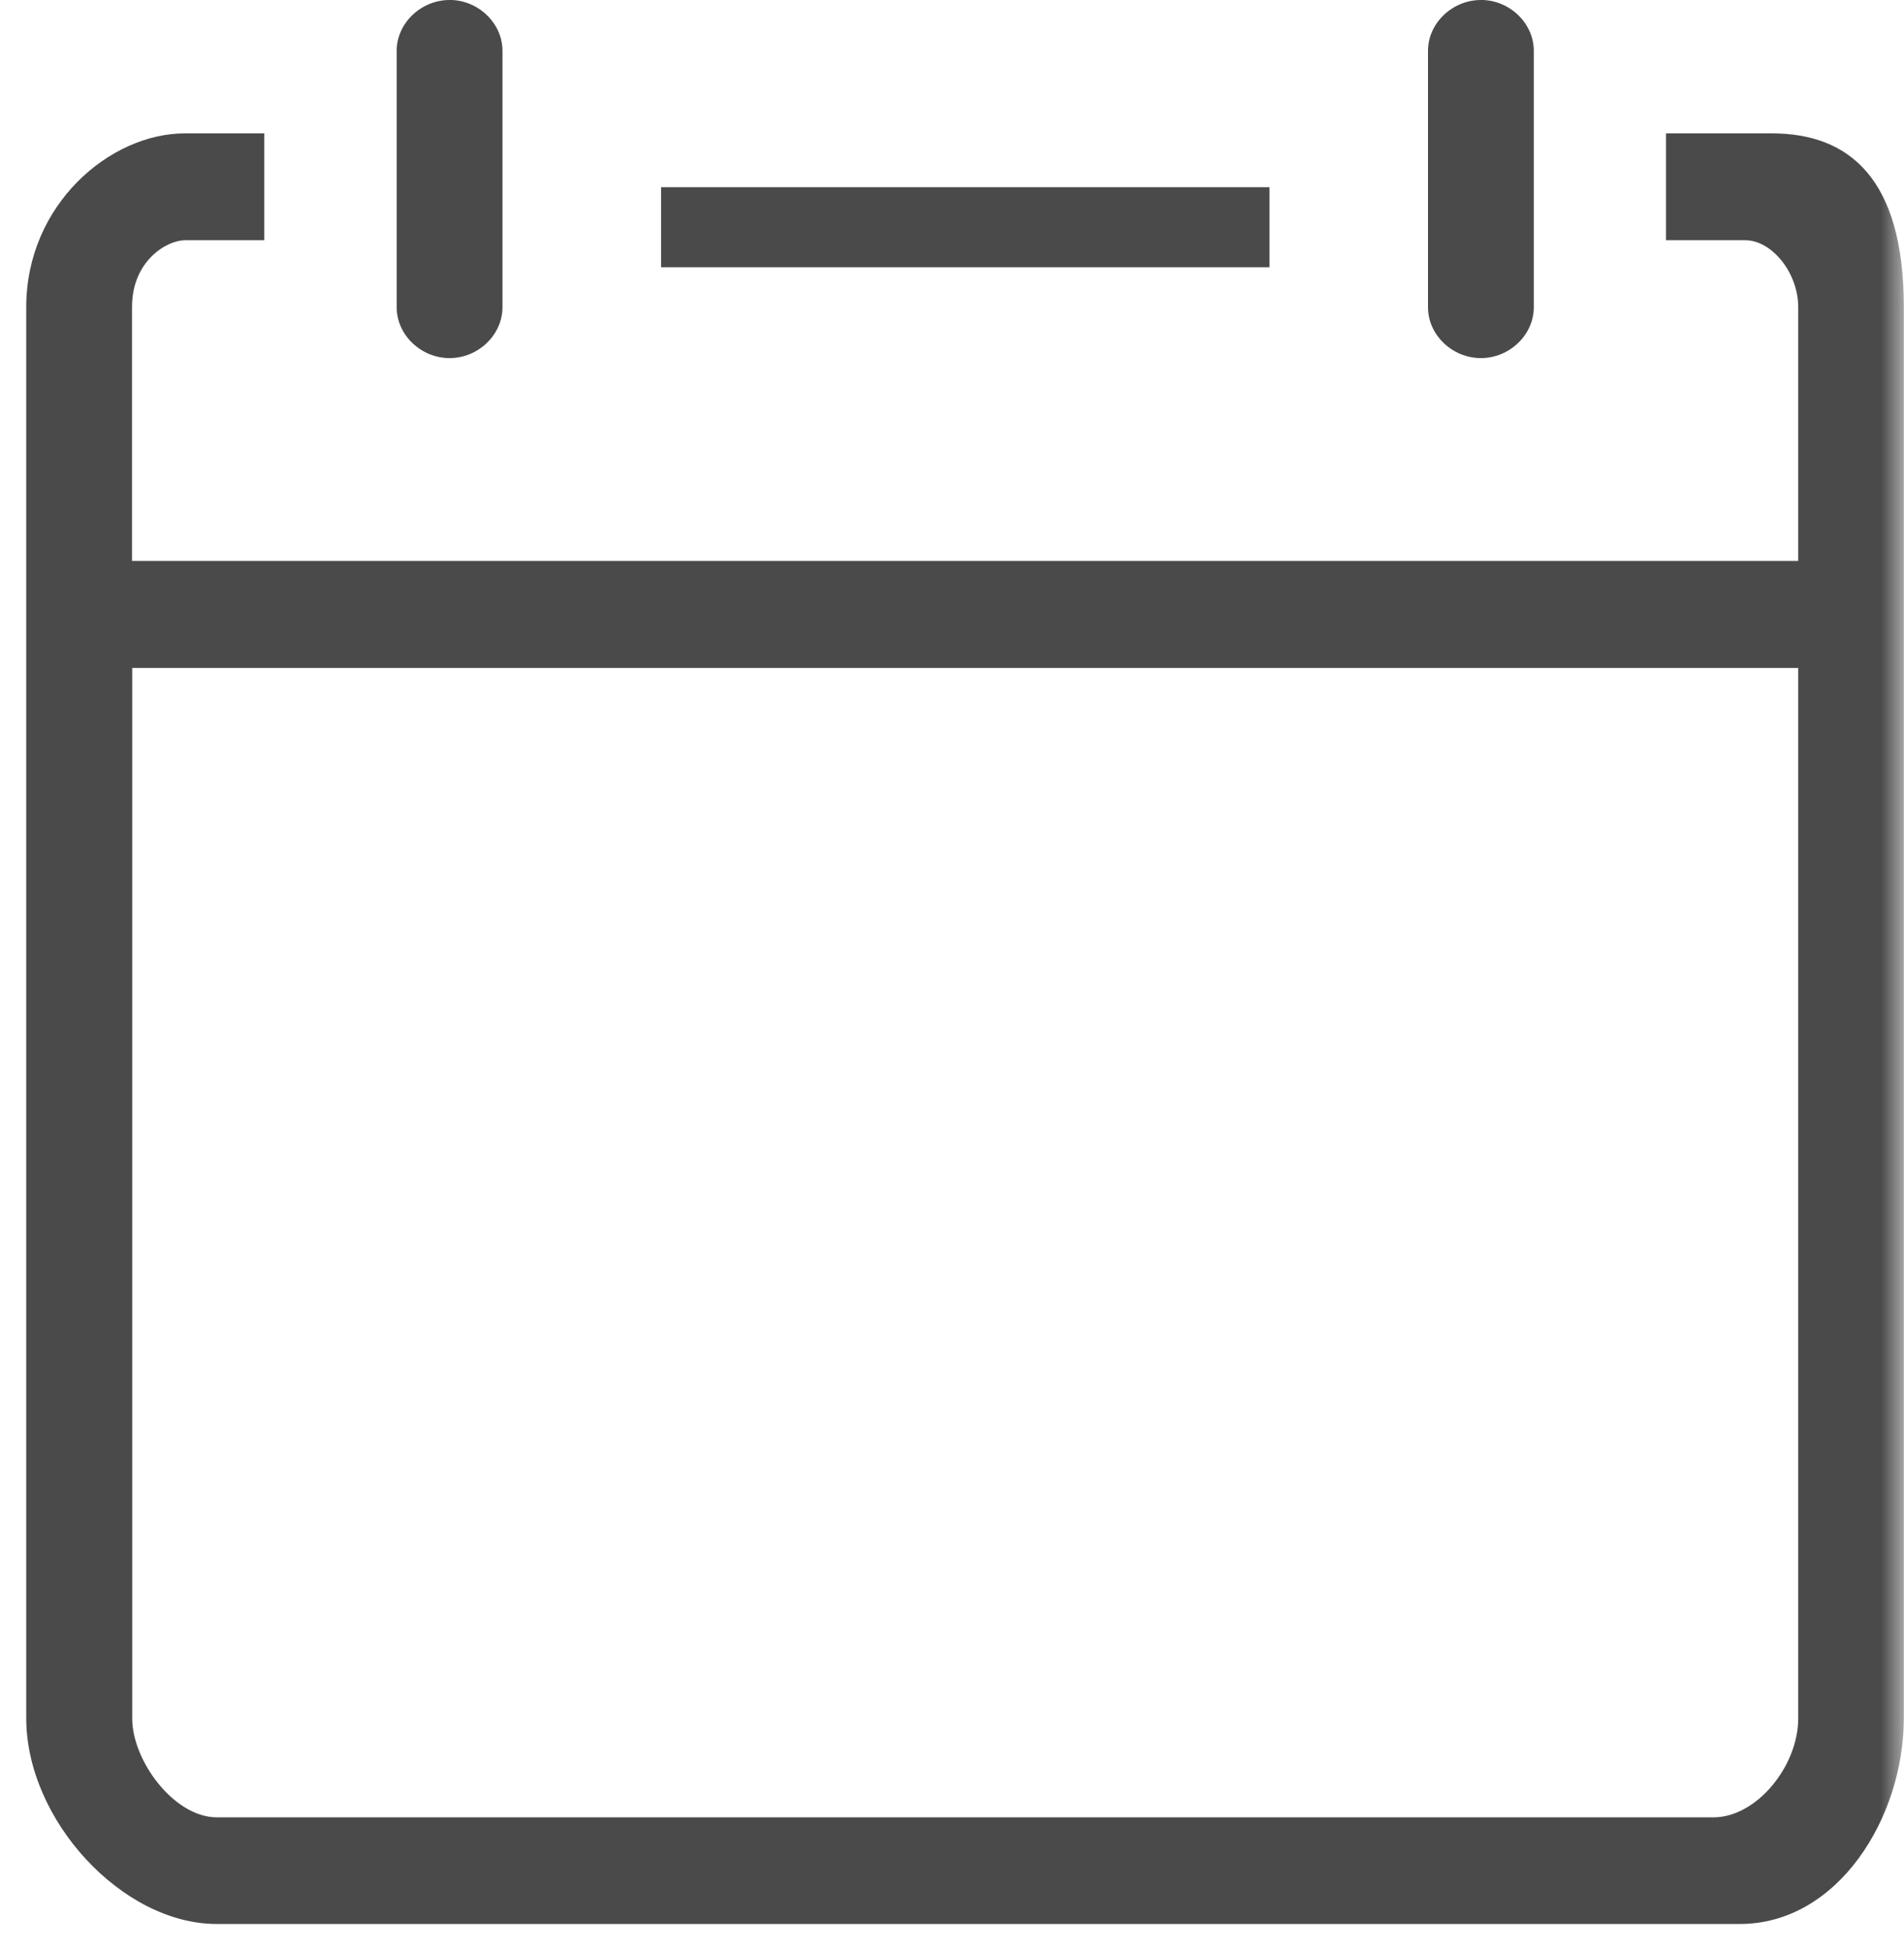 <svg viewBox="0 0 41 42" xmlns="http://www.w3.org/2000/svg" xmlns:xlink="http://www.w3.org/1999/xlink"><defs><path id="0" d="m0 42h41v-42h-41z"/><mask id="1" fill="#fff"><use xlink:href="#0"/></mask></defs><g fill="#4a4a4a" fill-rule="evenodd"><path d="m9.681 0c-.617 0-1.139.501-1.139 1.093v5.523c0 .593.522 1.093 1.139 1.093.617 0 1.139-.501 1.139-1.093v-5.523c0-.004 0-.007 0-.012-.007-.587-.524-1.082-1.138-1.082"/><path d="m31.889 0c-.617 0-1.139.501-1.139 1.093v5.523c0 .593.522 1.093 1.139 1.093.617 0 1.139-.501 1.139-1.093v-5.523c0-.004 0-.007 0-.012-.007-.587-.524-1.082-1.138-1.082"/><path mask="url(#1)" d="m14.236 5.753h13.1v-1.723h-13.1z"/><path d="m38.722 36.994c0 1.029-.899 2.129-1.822 2.129h.569-32.8c-.921 0-1.822-1.219-1.822-2.128v-22.04-.575h35.875v22.611m-.569-34.12h-2.278v2.301h1.708c.569 0 1.139.699 1.139 1.438v5.466h-.569-35.31v-5.466c0-1 .754-1.438 1.139-1.438h1.708v-2.301h-1.708c-1.616 0-3.417 1.536-3.417 3.74v30.378c0 2.194 2.069 4.43 4.1 4.43h32.8c2.112 0 3.531-2.29 3.531-4.43v-30.378c0-2.762-1.171-3.74-2.847-3.74" mask="url(#1)"/></g></svg>